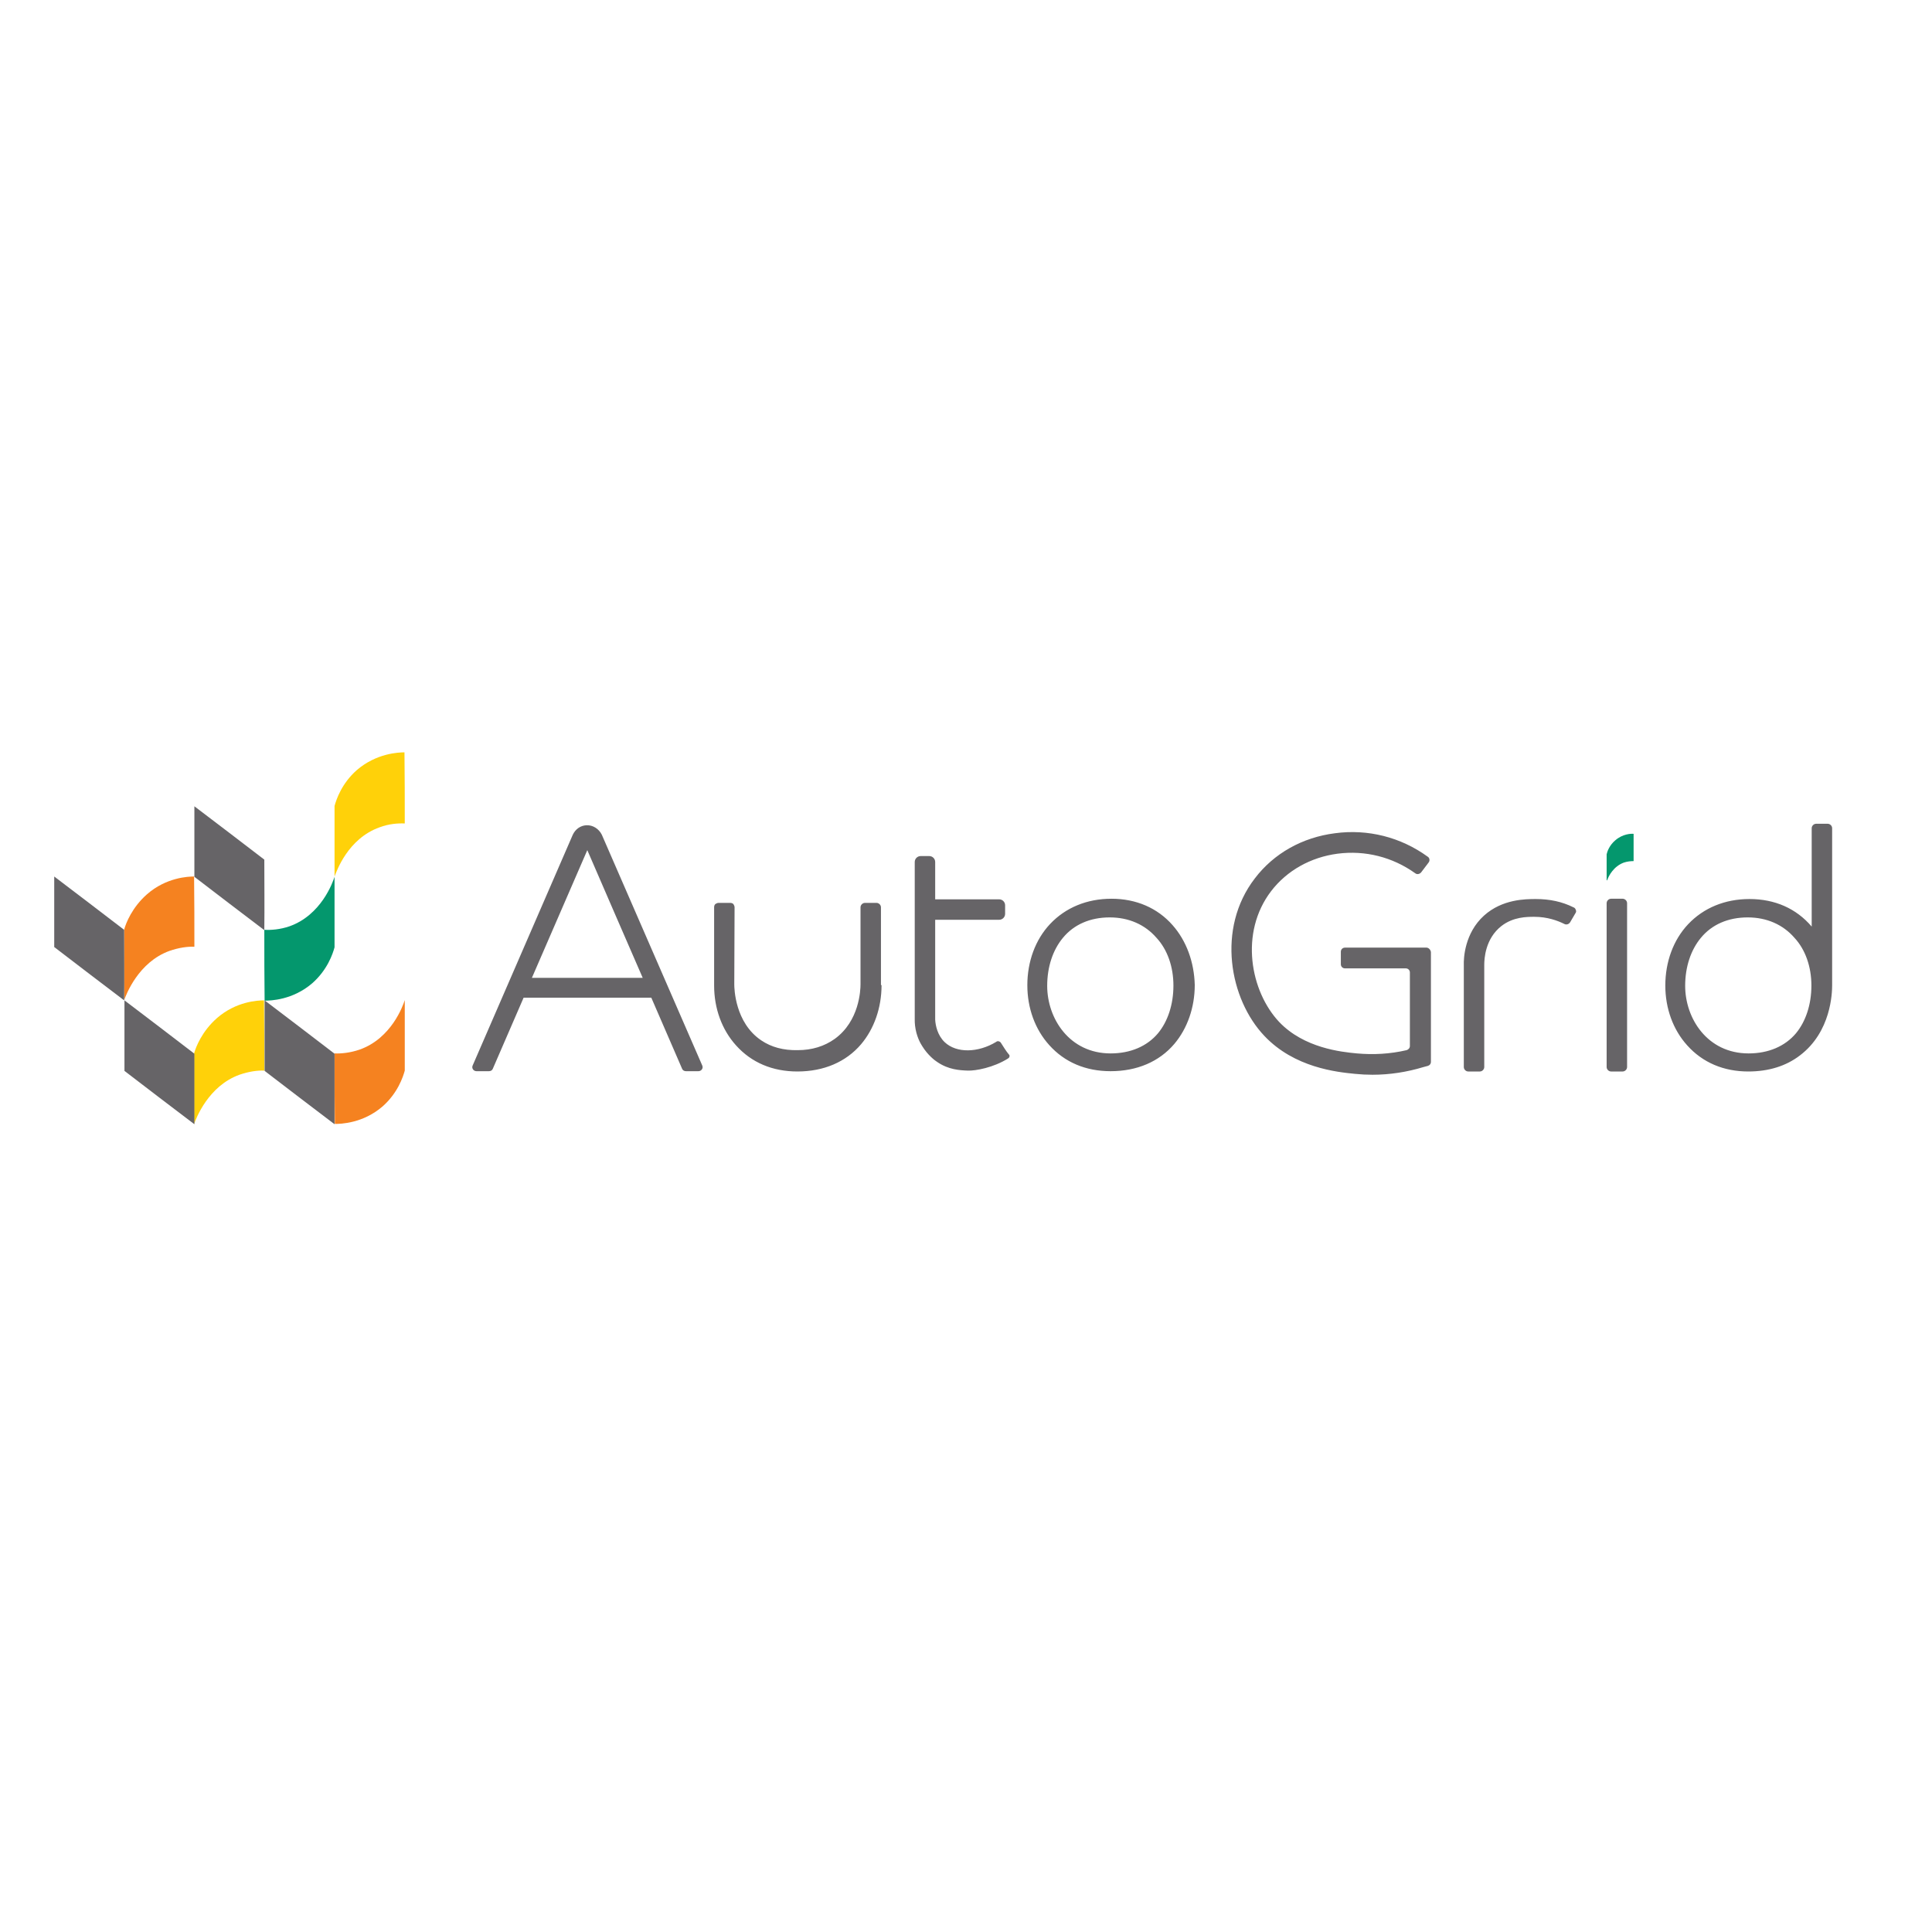 <?xml version="1.0" encoding="utf-8"?>
<!-- Generator: Adobe Illustrator 19.2.1, SVG Export Plug-In . SVG Version: 6.00 Build 0)  -->
<svg version="1.1" id="layer" xmlns="http://www.w3.org/2000/svg" xmlns:xlink="http://www.w3.org/1999/xlink" x="0px" y="0px"
	 viewBox="0 0 652 652" style="enable-background:new 0 0 652 652;" xml:space="preserve">
<style type="text/css">
	.st0{fill:#666467;}
	.st1{fill:#04976D;}
	.st2{fill:#F58220;}
	.st3{fill:#FFD109;}
</style>
<path class="st0" d="M618.3,332.5l0-53c0-0.8-0.7-1.5-1.5-1.5h-3.9c-0.8,0-1.5,0.7-1.5,1.5v33.2c-5.2-6.1-12.4-9.3-21-9.3
	c-8.3,0-15.5,3-20.7,8.5c-5,5.3-7.7,12.7-7.7,20.7c0,7.7,2.6,14.9,7.4,20.2c5.2,5.8,12.3,8.8,20.6,8.8c6.8,0,12.7-1.8,17.4-5.4
	C618,348.2,618.3,335,618.3,332.5z M611.3,332.6c0,6.4-1.9,12.1-5.2,16.1c-3.7,4.4-9.3,6.8-16,6.8c-13.9,0-21.4-11.8-21.4-22.8
	c0-6.4,1.9-12.1,5.3-16.2c3.7-4.5,9.2-6.9,15.8-6.9c6.4,0,11.9,2.4,15.8,6.9C609.3,320.5,611.3,326.3,611.3,332.6z M531.8,307.1
	c-0.1-0.4-0.4-0.8-0.8-0.9c-3.8-1.9-8-2.8-12.7-2.8c-3.4,0-11.3,0-17.5,5.6c-6.5,5.9-6.9,14.3-6.8,16.8v0c0,0,0,0,0,0v34.3
	c0,0.8,0.7,1.5,1.5,1.5h3.9c0.8,0,1.5-0.7,1.5-1.5v-34.3c0,0,0,0,0-0.1v-0.1c0-2,0.3-8.8,5.8-13.1c4-3.1,8.6-3.1,11.1-3.1
	c0,0,0,0,0,0c4.4,0,7.9,1.3,10.1,2.4c0.7,0.4,1.6,0.1,2-0.6l1.7-2.9C531.9,307.9,532,307.5,531.8,307.1z M547.6,303.3h-3.9
	c-0.8,0-1.5,0.7-1.5,1.5v55.3c0,0.8,0.7,1.5,1.5,1.5h3.9c0.8,0,1.5-0.7,1.5-1.5v-55.3C549.1,304,548.4,303.3,547.6,303.3z
	 M481.4,319.8h-27.5c-0.8,0-1.4,0.6-1.4,1.4v4.2c0,0.8,0.6,1.4,1.4,1.4h20.5c0.8,0,1.4,0.6,1.4,1.4V353c0,0.7-0.5,1.2-1.1,1.4
	c-5.6,1.3-11.2,1.6-16.8,1.1c-5.3-0.5-17.8-1.8-26.2-10.6c-9.7-10.3-13.5-30.1-2.7-44.2c5.3-6.9,13.3-11.4,22.4-12.6
	c9.3-1.2,18.5,1.1,26.2,6.6c0.6,0.5,1.5,0.3,2-0.3l2.5-3.3c0.5-0.6,0.4-1.6-0.3-2c-9.1-6.6-20.2-9.4-31.3-7.9
	c-11,1.4-20.6,6.8-27,15.2c-13.1,17-8.5,40.9,3.2,53.2c10.1,10.7,24.4,12.2,30.6,12.8c2,0.2,3.9,0.3,5.9,0.3
	c5.8,0,11.6-0.9,17.2-2.6l1.5-0.4c0.6-0.2,1-0.7,1-1.3v-37.1C482.8,320.5,482.1,319.8,481.4,319.8z M395.7,312.2
	c-5.1-5.8-12.3-8.9-20.6-8.9c-8.3,0-15.5,3-20.7,8.5c-5,5.3-7.7,12.7-7.7,20.7c0,7.7,2.6,14.9,7.4,20.2c5.2,5.8,12.3,8.8,20.7,8.8
	c8.9,0,16.4-3.2,21.5-9.2c4.4-5.2,6.9-12.3,6.9-19.9C403,324.7,400.4,317.5,395.7,312.2z M396,332.6c0,6.4-1.9,12.1-5.2,16.1
	c-3.7,4.4-9.3,6.8-16,6.8c-13.9,0-21.4-11.8-21.4-22.8c0-6.4,1.9-12.1,5.3-16.2c3.7-4.5,9.2-6.9,15.8-6.9c6.4,0,11.9,2.4,15.8,6.9
	C394,320.5,396,326.3,396,332.6z M203.1,281.7c-1-2-3-3.3-5.2-3.2c-2,0.1-3.7,1.3-4.6,3.2l-33.8,77.9c-0.4,0.9,0.3,1.9,1.3,1.9h4.2
	c0.6,0,1.1-0.3,1.3-0.8c3.5-8,6.9-16,10.4-24c20.6,0,22.5,0,43.1,0c3.5,8,6.9,16,10.4,24c0.2,0.5,0.7,0.8,1.3,0.8h4.2
	c1,0,1.7-1,1.3-1.9L203.1,281.7z M179.5,330l18.7-43.1c6.2,14.4,12.5,28.8,18.7,43.1L179.5,330z M337.7,351.8
	c-0.1-0.1-0.3-0.3-0.7-0.4c-0.4-0.1-0.7,0.1-0.8,0.2c0,0,0,0,0,0c-6.1,3.7-13.4,3.9-17.4,0.1c-2.4-2.3-3.1-5.6-3.2-7.6
	c0-0.1,0-0.1,0-0.2v-33.5h21.6c1.1,0,2-0.9,2-2c0-0.4,0-2.9,0-2.9c0-1.1-0.9-2-2-2h-21.6c0-4.2,0-8.4,0-12.6c0-1.1-0.9-2-2-2h-2.9
	c-1.1,0-2,0.9-2,2v53.2c0,0.5,0,1.2,0.1,2c0.4,3.5,1.8,6,2.4,6.9c1.9,3.1,4.3,4.9,5.1,5.4c3.8,2.6,7.6,2.8,10.3,2.9
	c2.6,0.1,8.7-1,13.6-4.1c0.3-0.2,0.4-0.4,0.4-0.4c0-0.1,0.1-0.2,0.1-0.4c0-0.3-0.1-0.5-0.2-0.5C339.5,354.7,338.6,353.2,337.7,351.8
	z M297.3,332.3l0-26.1c0-0.8-0.7-1.5-1.5-1.5h-3.9c-0.8,0-1.5,0.7-1.5,1.5l0,26c0,2-0.4,12.4-8.7,18.4c-3.5,2.5-7.7,3.8-12.5,3.8
	c-4.8,0.1-8.9-1-12.3-3.3c-8.9-6-9.1-17.6-9.1-18.9l0.1-26c0-0.4-0.2-0.8-0.4-1.1c-0.3-0.3-0.7-0.4-1.1-0.4h-3.9
	c-0.4,0-0.8,0.2-1.1,0.4c-0.3,0.3-0.4,0.7-0.4,1.1l0,26c0,0.1,0,0.1,0,0.2c0,0.1,0,0.1,0,0.2c0,7.7,2.6,14.9,7.4,20.2
	c5.2,5.8,12.3,8.8,20.7,8.8c8.9,0,16.4-3.2,21.5-9.2c4.4-5.2,6.9-12.3,6.9-19.9C297.3,332.4,297.3,332.4,297.3,332.3z"/>
<path class="st1" d="M545.1,283.6c-2,1.7-2.7,3.8-2.9,4.7c0,2.9,0,5.7,0,8.6c0,0.2,0.1,0.3,0.2,0.1c0.5-1.4,2.1-4.6,5.6-5.9
	c1.2-0.4,2.4-0.5,3.3-0.5c0-3.1,0-6.2,0-9.2C550.5,281.3,547.6,281.4,545.1,283.6z M89.2,313.8c2.3,0.1,5.3-0.1,8.5-1.2
	c10.7-3.8,14.6-14.8,15.2-16.7c0,7.9,0,15.9,0,23.8c-0.6,2.2-2.4,7.6-7.5,12.1c-6.6,5.7-14.1,5.9-16.1,5.9
	C89.2,329.7,89.2,321.7,89.2,313.8z"/>
<path class="st2" d="M112.9,355.5c2.3,0.1,5.3-0.2,8.5-1.3c10.7-3.8,14.6-14.8,15.2-16.7c0,7.9,0,15.9,0,23.8
	c-0.6,2.2-2.4,7.6-7.5,12.1c-6.6,5.7-14.1,5.9-16.1,5.9C112.9,371.4,112.9,363.5,112.9,355.5z M65.6,319.5c-2.3-0.1-5.2,0.3-8.4,1.4
	c-10.5,3.8-14.6,14.7-15.3,16.6c0-8,0-15.9,0-23.8c0.6-2.2,2.7-7.5,7.7-11.9c6.5-5.7,13.9-6,15.9-6
	C65.6,303.7,65.6,311.6,65.6,319.5z"/>
<path class="st3" d="M136.6,277.9c-2.3-0.1-5.3,0.1-8.5,1.3c-10.7,3.8-14.5,14.8-15.2,16.6c0-7.9,0-15.8,0-23.8
	c0.6-2.2,2.4-7.6,7.5-12.1c6.6-5.7,14.1-6,16.1-6C136.6,261.9,136.6,269.9,136.6,277.9z M89.2,361.3c-2.3-0.1-5.2,0.3-8.4,1.4
	c-10.5,3.8-14.6,14.7-15.3,16.6c0-8,0-15.9,0-23.8c0.6-2.2,2.7-7.5,7.7-11.9c6.5-5.7,13.9-6,15.9-6
	C89.2,345.5,89.2,353.4,89.2,361.3z"/>
<path class="st0" d="M41.9,337.6c-7.9-6-15.8-12-23.6-18c0-7.9,0-15.8,0-23.8c7.9,6,15.8,12,23.6,18C41.9,321.7,42,329.6,41.9,337.6
	z"/>
<path class="st0" d="M89.2,313.9c-7.9-6-15.8-12-23.6-18c0-7.9,0-15.8,0-23.8c7.9,6,15.8,12,23.6,18C89.2,298,89.3,305.9,89.2,313.9
	z M65.6,379.4c-7.9-6-15.8-12-23.6-18c0-7.9,0-15.8,0-23.8c7.9,6,15.8,12,23.6,18C65.6,363.5,65.6,371.4,65.6,379.4z M112.9,379.4
	c-7.9-6-15.8-12-23.6-18c0-7.9,0-15.8,0-23.8c7.9,6,15.8,12,23.6,18C112.9,363.5,112.9,371.4,112.9,379.4z"/>
</svg>
